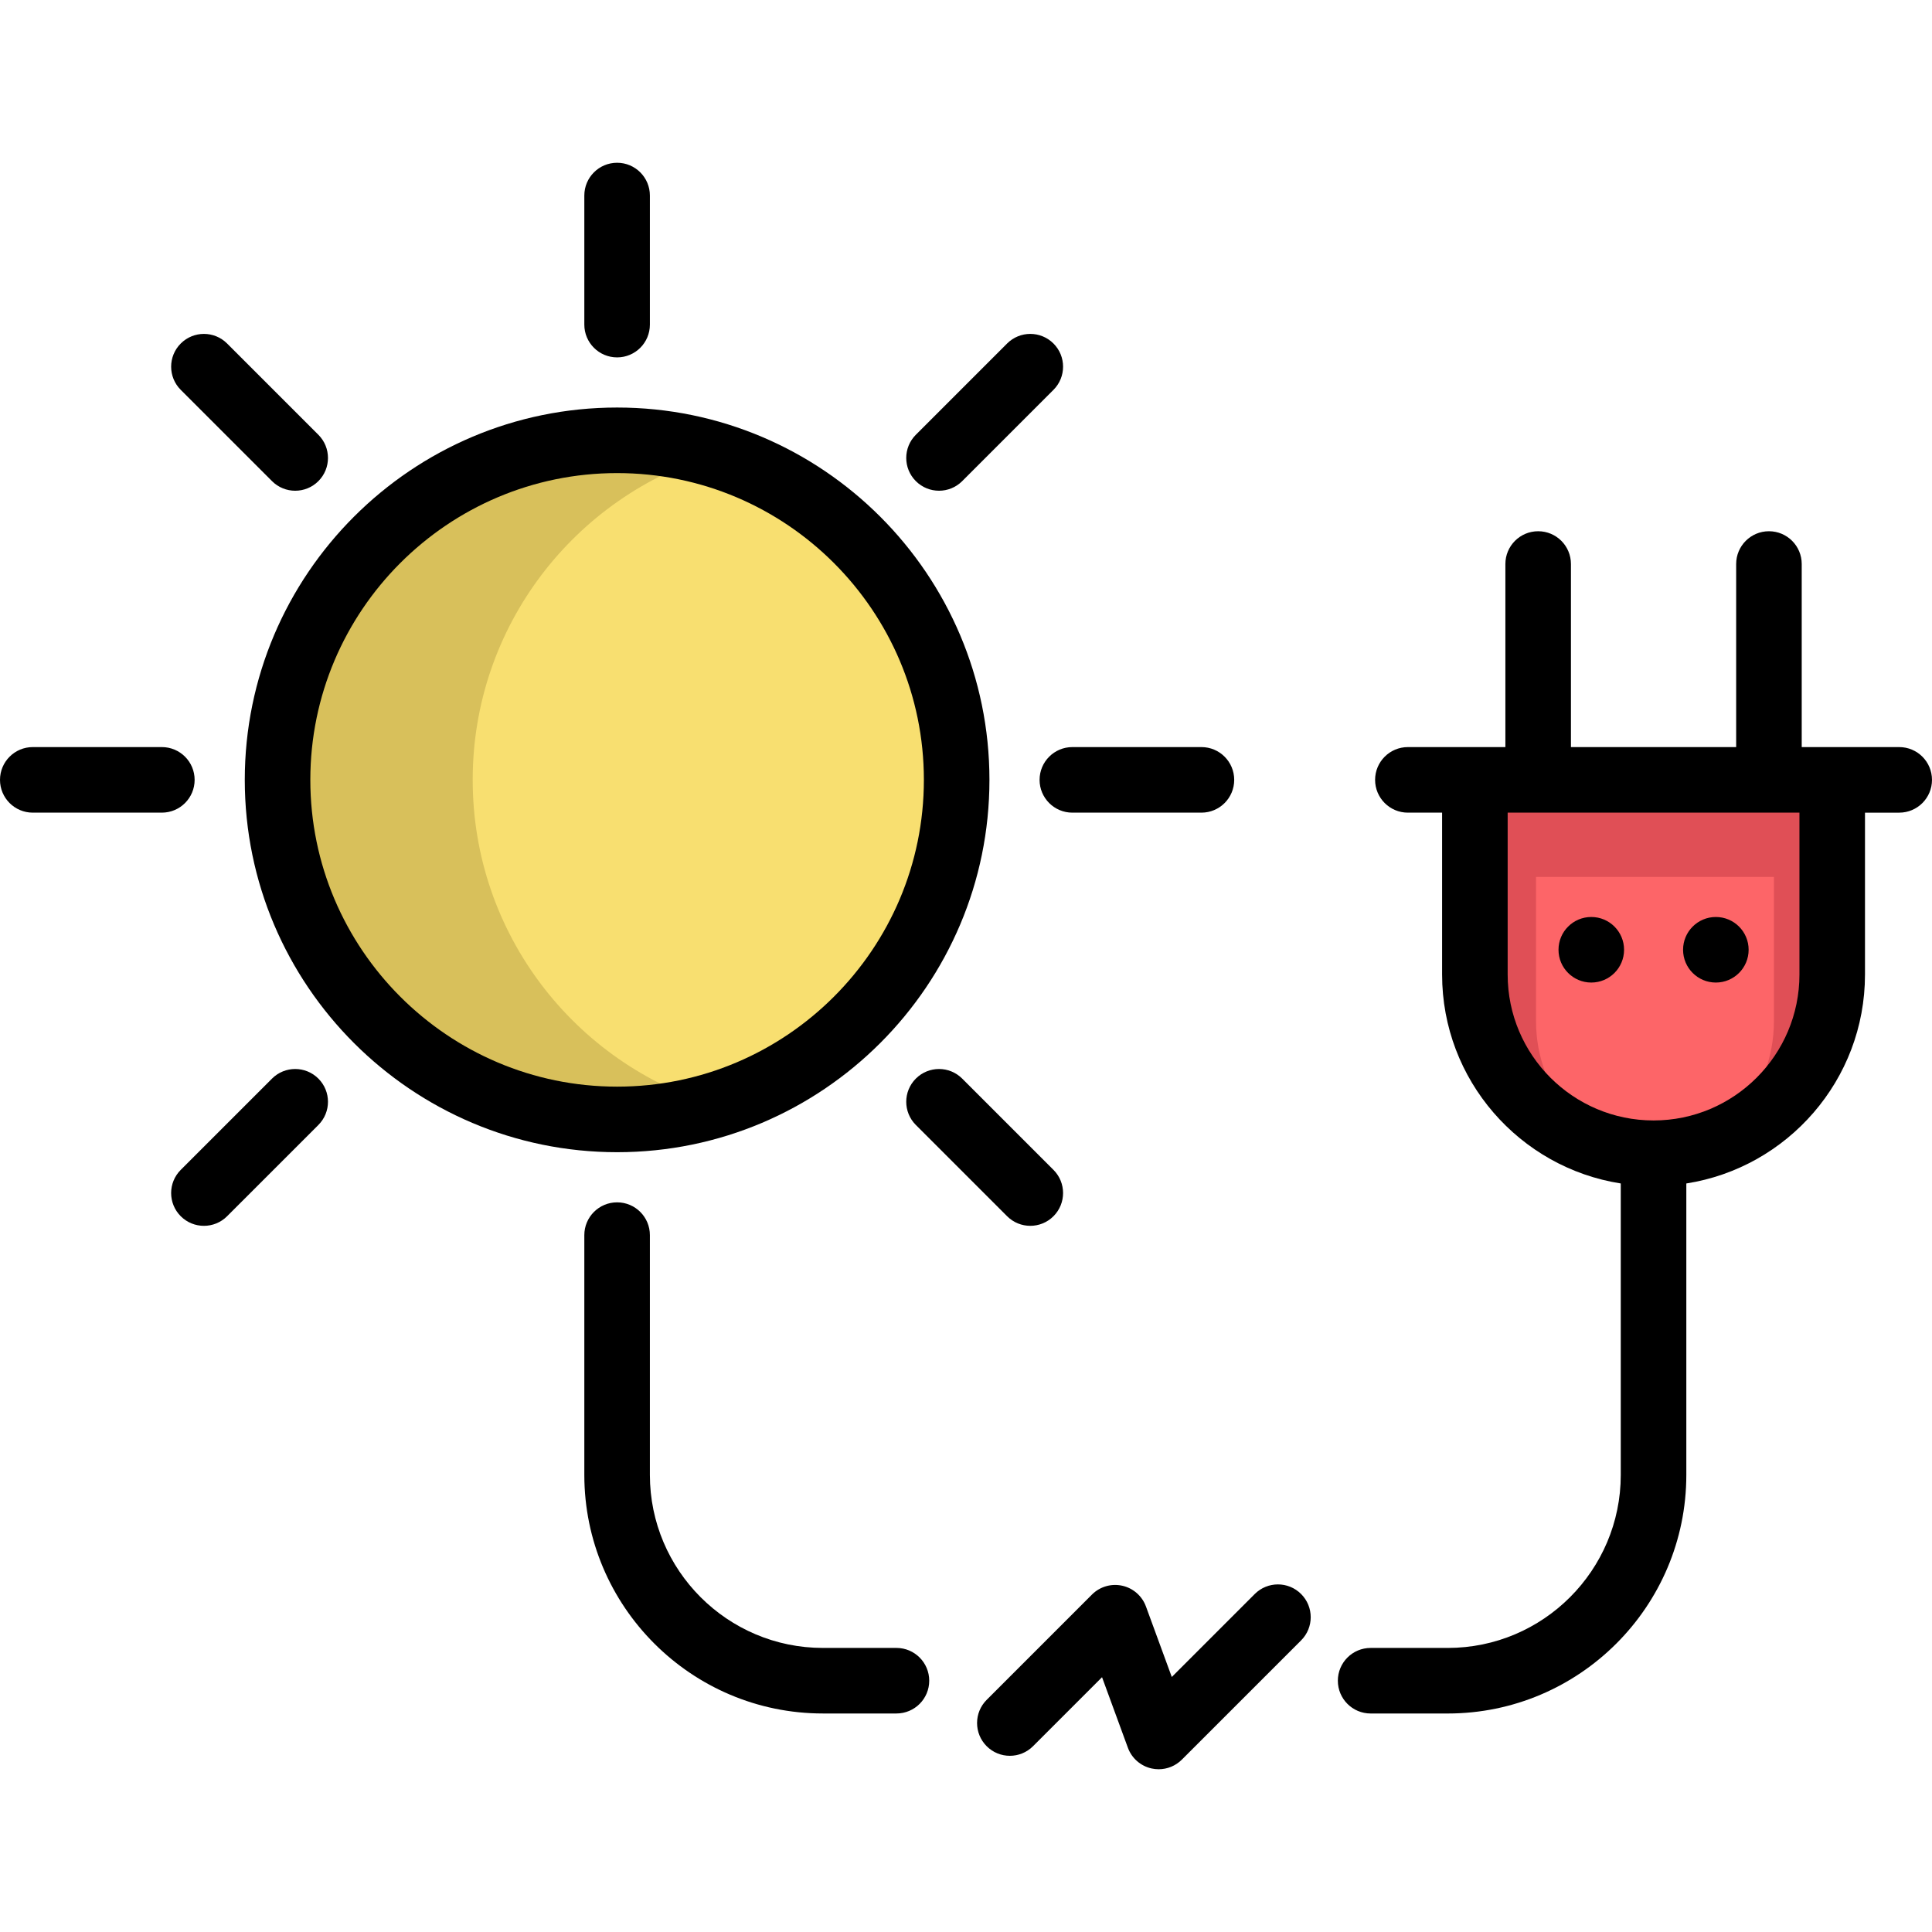 <?xml version="1.0" encoding="iso-8859-1"?>
<!-- Generator: Adobe Illustrator 19.0.0, SVG Export Plug-In . SVG Version: 6.00 Build 0)  -->
<svg version="1.1" id="Layer_1" xmlns="http://www.w3.org/2000/svg" xmlns:xlink="http://www.w3.org/1999/xlink" x="0px" y="0px"
	 viewBox="0 0 511.999 511.999" style="enable-background:new 0 0 511.999 511.999;" xml:space="preserve">
<path style="fill:#E04F56;" d="M485.937,206.678h-94.699v51.595c0,26.15,21.199,47.349,47.349,47.349l0,0l0,0
	c26.15,0,47.349-21.199,47.349-47.349V206.678z"/>
<path style="fill:#FD6568;" d="M470.113,232.39h-63.052v38.188c0,19.354,14.114,35.044,31.525,35.044l0,0l0,0
	c17.411,0,31.525-15.69,31.525-35.044V232.39H470.113z"/>
<path style="fill:#D8C05B;" d="M253.905,206.672c0,40.782-27.126,75.228-64.318,86.278c-8.131,2.421-16.748,3.718-25.667,3.718
	c-49.701,0-89.984-40.296-89.984-89.996c0-49.689,40.284-89.984,89.984-89.984c8.919,0,17.536,1.297,25.667,3.718
	C226.779,131.456,253.905,165.902,253.905,206.672z"/>
<path style="fill:#F8DF70;" d="M253.905,206.672c0,40.782-27.126,75.228-64.318,86.278c-37.191-11.05-64.318-45.496-64.318-86.278
	c0-40.77,27.126-75.217,64.318-86.267C226.779,131.456,253.905,165.902,253.905,206.672z"/>
<path d="M332.522,422.428l-21.986,21.988l-6.851-18.692c-1.02-2.784-3.39-4.855-6.286-5.494c-2.896-0.639-5.916,0.244-8.014,2.341
	l-27.905,27.905c-3.394,3.392-3.394,8.893-0.001,12.286c3.393,3.391,8.892,3.392,12.286,0l18.286-18.286l6.851,18.693
	c1.02,2.784,3.39,4.855,6.286,5.494c0.622,0.137,1.249,0.204,1.871,0.204c2.278,0,4.496-0.898,6.143-2.545l31.605-31.606
	c3.392-3.392,3.392-8.893,0-12.286C341.415,419.035,335.916,419.035,332.522,422.428z"/>
<path d="M262.212,206.672c0-54.408-44.264-98.673-98.671-98.673s-98.673,44.265-98.673,98.673s44.265,98.673,98.673,98.673
	S262.212,261.081,262.212,206.672z M82.24,206.672c0-44.828,36.47-81.299,81.299-81.299c44.828,0,81.298,36.471,81.298,81.299
	s-36.47,81.299-81.298,81.299C118.71,287.971,82.24,251.501,82.24,206.672z"/>
<path d="M163.539,94.712c4.799,0,8.687-3.889,8.687-8.687V51.82c0-4.797-3.888-8.687-8.687-8.687c-4.799,0-8.687,3.889-8.687,8.687
	v34.204C154.852,90.823,158.742,94.712,163.539,94.712z"/>
<path d="M237.568,436.717h-19.49c-25.282,0-45.852-20.569-45.852-45.852V327.32c0-4.797-3.888-8.687-8.687-8.687
	c-4.799,0-8.687,3.889-8.687,8.687v63.545c0,34.862,28.362,63.225,63.225,63.225h19.49c4.799,0,8.687-3.889,8.687-8.687
	C246.254,440.607,242.366,436.717,237.568,436.717z"/>
<path d="M248.85,130.048c2.223,0,4.447-0.848,6.143-2.545l24.187-24.187c3.393-3.393,3.393-8.892,0-12.284
	c-3.394-3.393-8.893-3.393-12.286,0l-24.187,24.187c-3.393,3.393-3.393,8.892,0,12.284
	C244.404,129.201,246.627,130.048,248.85,130.048z"/>
<path d="M72.087,285.84l-24.188,24.187c-3.394,3.393-3.394,8.893-0.001,12.286c1.697,1.697,3.92,2.545,6.143,2.545
	c2.223,0,4.447-0.848,6.142-2.545l24.188-24.187c3.394-3.393,3.394-8.893,0.001-12.286C80.98,282.449,75.48,282.447,72.087,285.84z"
	/>
<path d="M275.499,206.672c0,4.797,3.888,8.687,8.687,8.687h34.205c4.799,0,8.687-3.889,8.687-8.687c0-4.797-3.888-8.687-8.687-8.687
	h-34.205C279.389,197.986,275.499,201.875,275.499,206.672z"/>
<path d="M51.579,206.672c0-4.797-3.888-8.687-8.687-8.687H8.687c-4.799,0-8.687,3.889-8.687,8.687c0,4.797,3.888,8.687,8.687,8.687
	h34.205C47.691,215.359,51.579,211.47,51.579,206.672z"/>
<path d="M72.087,127.505c1.696,1.696,3.92,2.545,6.142,2.545s4.447-0.848,6.143-2.545c3.393-3.393,3.393-8.893-0.001-12.286
	L60.184,91.033c-3.391-3.393-8.892-3.391-12.284,0c-3.393,3.393-3.393,8.893,0.001,12.286L72.087,127.505z"/>
<path d="M242.707,285.841c-3.393,3.393-3.393,8.892,0,12.284l24.187,24.187c1.697,1.697,3.92,2.545,6.143,2.545
	c2.223,0,4.447-0.848,6.143-2.545c3.393-3.392,3.393-8.892,0-12.284l-24.187-24.187
	C251.601,282.449,246.102,282.447,242.707,285.841z"/>
<path d="M503.313,197.986h-17.756h-8.083V149.47c0-4.797-3.888-8.687-8.687-8.687s-8.687,3.889-8.687,8.687v48.516h-43.785V149.47
	c0-4.797-3.888-8.687-8.687-8.687s-8.687,3.889-8.687,8.687v48.516h-8.083h-17.756c-4.799,0-8.687,3.889-8.687,8.687
	c0,4.797,3.888,8.687,8.687,8.687h9.069v42.909c0,27.944,20.561,51.173,47.349,55.36v77.238c0,25.282-20.569,45.852-45.852,45.852
	h-20.437c-4.799,0-8.687,3.889-8.687,8.687c0,4.797,3.888,8.687,8.687,8.687h20.437c34.863,0,63.225-28.363,63.225-63.225v-77.238
	c26.787-4.187,47.349-27.416,47.349-55.36v-42.909h9.069c4.799,0,8.687-3.889,8.687-8.687
	C511.999,201.875,508.111,197.986,503.313,197.986z M476.87,258.268c0,21.319-17.345,38.662-38.662,38.662
	s-38.662-17.344-38.662-38.662v-42.909h77.325V258.268z"/>
<circle cx="421.707" cy="251.698" r="8.687"/>
<circle cx="454.718" cy="251.698" r="8.687"/>
<g>
</g>
<g>
</g>
<g>
</g>
<g>
</g>
<g>
</g>
<g>
</g>
<g>
</g>
<g>
</g>
<g>
</g>
<g>
</g>
<g>
</g>
<g>
</g>
<g>
</g>
<g>
</g>
<g>
</g>
</svg>
